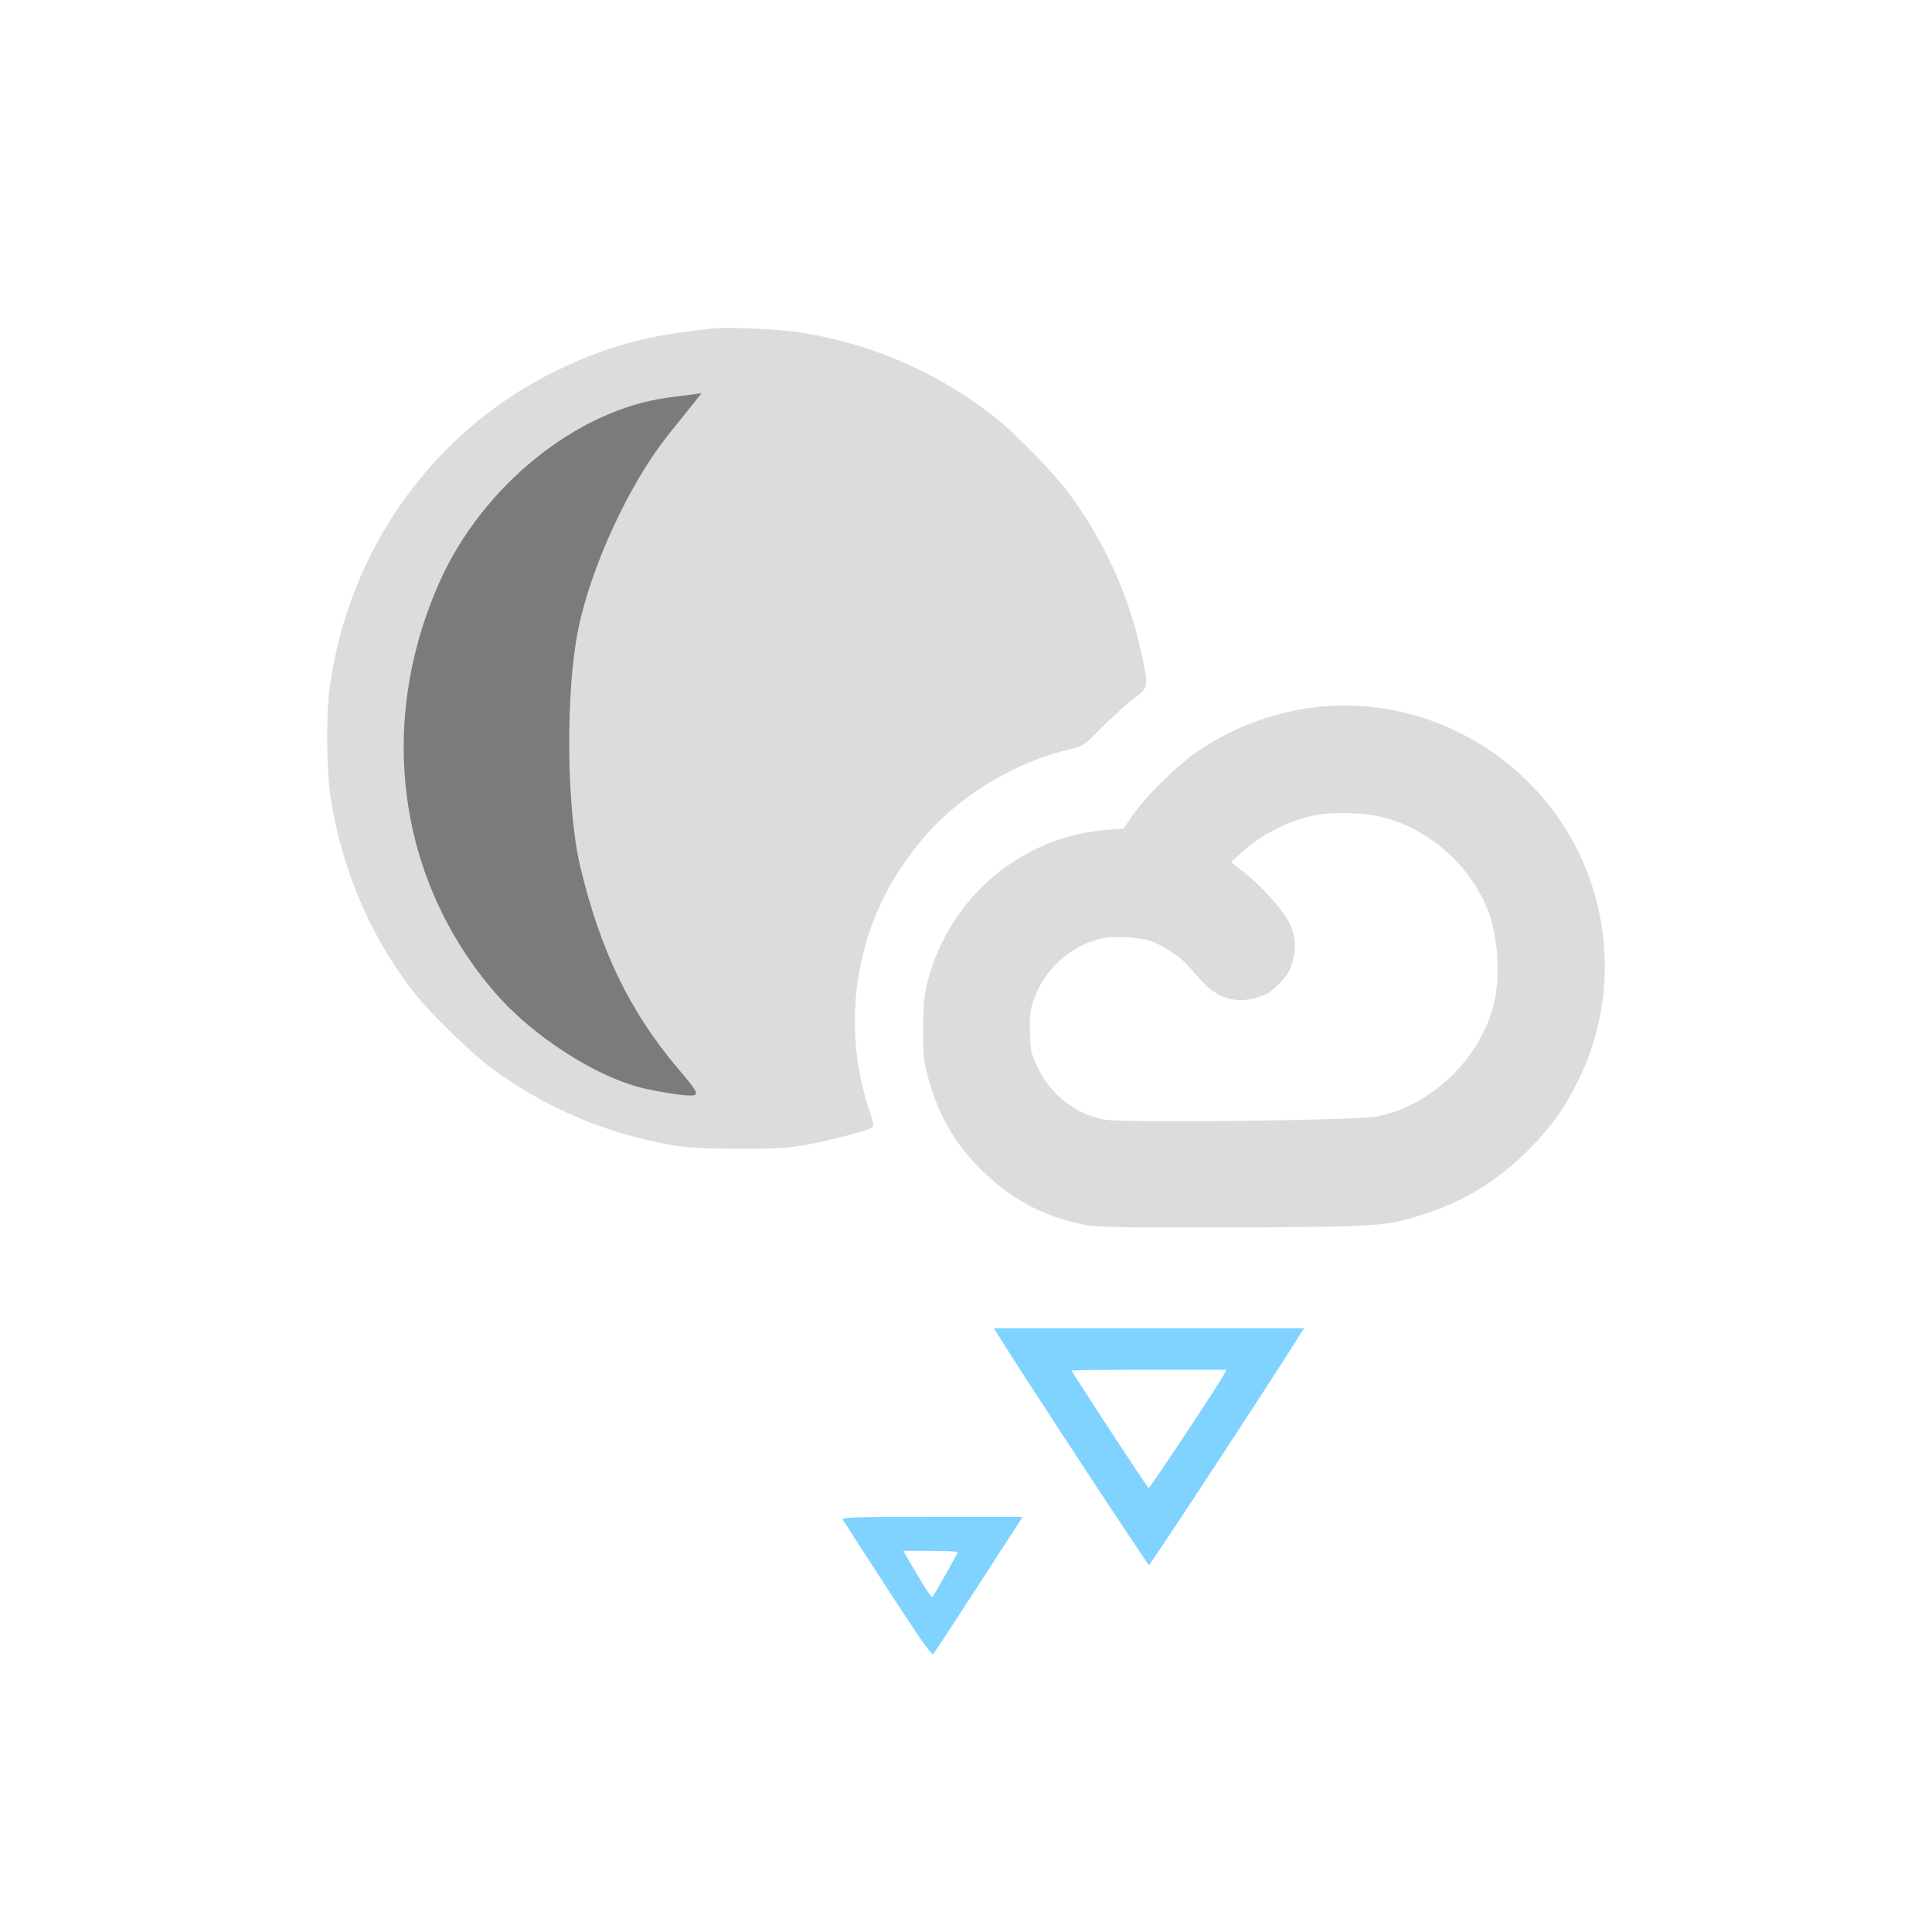 <?xml version="1.0" encoding="UTF-8" standalone="no"?>
<svg xmlns:dc="http://purl.org/dc/elements/1.1/" xmlns:cc="http://creativecommons.org/ns#" xmlns:rdf="http://www.w3.org/1999/02/22-rdf-syntax-ns#" xmlns:svg="http://www.w3.org/2000/svg" xmlns="http://www.w3.org/2000/svg" xmlns:sodipodi="http://sodipodi.sourceforge.net/DTD/sodipodi-0.dtd" xmlns:inkscape="http://www.inkscape.org/namespaces/inkscape" version="1.0" width="1024pt" height="1024pt" viewBox="0 0 1024 1024" preserveAspectRatio="xMidYMid meet" id="svg2" inkscape:version="0.48.5 r10040" sodipodi:docname="2199199.svg">
  <defs id="defs18" />
  <sodipodi:namedview pagecolor="#ffffff" bordercolor="#666666" borderopacity="1" objecttolerance="10" gridtolerance="10" guidetolerance="10" inkscape:pageopacity="0" inkscape:pageshadow="2" inkscape:window-width="879" inkscape:window-height="583" id="namedview16" showgrid="false" inkscape:zoom="0.184375" inkscape:cx="640" inkscape:cy="640" inkscape:window-x="640" inkscape:window-y="473" inkscape:window-maximized="0" inkscape:current-layer="svg2" />
  <path style="fill:#80d3ff;stroke:none;fill-opacity:1" inkscape:connector-curvature="0" id="path12" d="m 529.1,707.7 c 11.1,18.1 79.1,121.8 79.9,121.8 0.7,0 68.6,-103.5 79.8,-121.8 l 2.4,-3.7 -82.2,0 -82.2,0 2.3,3.7 z m 119.7,20.7 c -3.5,6.4 -39.4,60.6 -40,60.3 -0.7,-0.2 -40.8,-61.5 -40.8,-62.3 0,-0.2 18.5,-0.4 41,-0.4 l 41.1,0 -1.3,2.4 z" />
  <path style="fill:#80d3ff;stroke:none;fill-opacity:1" inkscape:connector-curvature="0" id="path14" d="m 446.7,805.4 c 0.4,0.8 11.2,17.4 23.8,36.9 17.2,26.5 23.3,35.2 24.1,34.4 0.9,-1 13.1,-19.6 42.1,-64.5 l 5.3,-8.2 -48,0 c -40.8,0 -48,0.2 -47.3,1.4 z m 61,17.3 c -0.2,0.5 -3.2,5.9 -6.6,12 -3.5,6.2 -6.6,11.5 -7,11.7 -0.6,0.4 -4.3,-5.4 -12.6,-19.7 l -2.7,-4.7 14.7,0 c 8,0 14.4,0.3 14.2,0.7 z" />
  <path style="fill:#dcdcdc;fill-opacity:1;stroke:none" inkscape:connector-curvature="0" id="path8-6" d="m 378.209,174.07 c -34.3,3.4 -55.8,9.1 -82.5,22 -65.9,31.8 -111.3,95.2 -121.1,169.4 -1.8,13.4 -1.5,43 0.5,56.5 6,39.6 22.1,76.6 46.3,106.5 8.1,10 27.8,29.1 38.1,36.9 22.4,16.9 48.6,29.7 76.2,37 20.8,5.5 29.2,6.5 55.5,6.5 20.6,0.1 25.8,-0.2 36.5,-2.2 11.6,-2 32.1,-7.4 34.8,-9.1 0.8,-0.4 0.3,-3.1 -1.8,-9.2 -15,-44.6 -7.6,-94.6 19.6,-132.5 7.9,-11 14.8,-18.7 23.4,-26.1 18.3,-15.7 41.8,-27.8 63.9,-32.8 6.4,-1.5 7,-1.9 16.1,-11.1 5.2,-5.2 12.7,-12.1 16.7,-15.2 8.4,-6.6 8.3,-6 5.3,-21 -6.5,-32.5 -20.3,-63.3 -40.1,-89.4 -8.2,-10.8 -27.2,-30.2 -37.9,-38.8 -30,-23.9 -66.9,-39.9 -105.1,-45.5 -10.7,-1.5 -36.9,-2.7 -44.4,-1.9 z" />
  <path style="fill:#dcdcdc;fill-opacity:1;stroke:none" inkscape:connector-curvature="0" id="path10-2" d="m 700.509,374.47 c -23.1,2.2 -45.3,10.1 -65.1,23.3 -10.9,7.3 -28.1,24.1 -35,34.3 l -4.9,7.1 -8.9,0.7 c -44.8,3.4 -82.8,35.2 -94.6,79.1 -2.3,8.8 -2.6,12 -2.7,26 -0.1,13.8 0.3,17.3 2.3,25 5.2,20 14,35.5 28,49.6 15.8,15.8 33.2,25.2 55.1,29.6 6.3,1.3 18.2,1.5 76,1.4 67.5,-0.2 80.7,-0.7 92.5,-3.7 28,-7 49,-19 68.2,-38.7 11.7,-12.1 18.6,-22 25.9,-37.1 21.9,-46 16.4,-100.9 -14.3,-141.7 -28.7,-38.2 -75.6,-59.2 -122.5,-54.9 z m 32.2,58.6 c 23.9,6.1 44.8,24 54.9,46.9 5.6,12.6 7.7,33.3 5,48.1 -5.6,30.6 -32.3,57.6 -62.9,63.7 -10.2,2.1 -134,3.5 -144,1.7 -15.5,-2.8 -28.8,-13.1 -35.7,-27.7 -3.5,-7.2 -3.8,-8.6 -4.1,-18.3 -0.3,-8.8 0,-11.6 1.8,-17 5.5,-16.4 19.3,-29.1 35.9,-33 6.9,-1.6 21.1,-0.8 27.1,1.6 6.6,2.6 14.4,7.8 18.3,12.1 1.9,2.1 5.6,6.1 8.1,9 8.2,8.9 17.6,11.8 28.7,8.7 5.3,-1.5 7.3,-2.7 12,-7.3 4.6,-4.7 5.8,-6.7 7.3,-12 1.9,-6.8 1.6,-12.7 -1,-18.9 -3,-7.3 -15.7,-21.6 -26.1,-29.4 l -5.6,-4.3 5.9,-5.3 c 10.8,-9.8 24.9,-16.9 39.9,-19.8 8.7,-1.7 25.5,-1.1 34.5,1.2 z" />
  <path style="fill:#7b7b7b;fill-opacity:1;stroke:none" d="m 342.284,577.104 c -25.116,-5.512 -59.354,-27.302 -79.679,-50.709 -51.823,-59.683 -63.119,-142.799 -29.619,-217.94 22.687,-50.889 72.708,-91.266 121.03,-97.695 l 17.849,-2.375 -17.77,22.23 c -20.496,25.64 -40.662,69.175 -47.592,102.742 -6.813,33.002 -6.315,95.101 1.009,125.812 10.618,44.528 26.208,76.852 51.489,106.763 12.073,14.284 12.324,15.014 5.026,14.646 -4.225,-0.213 -14.009,-1.776 -21.742,-3.473 z" id="path3757" inkscape:connector-curvature="0" />
</svg>
